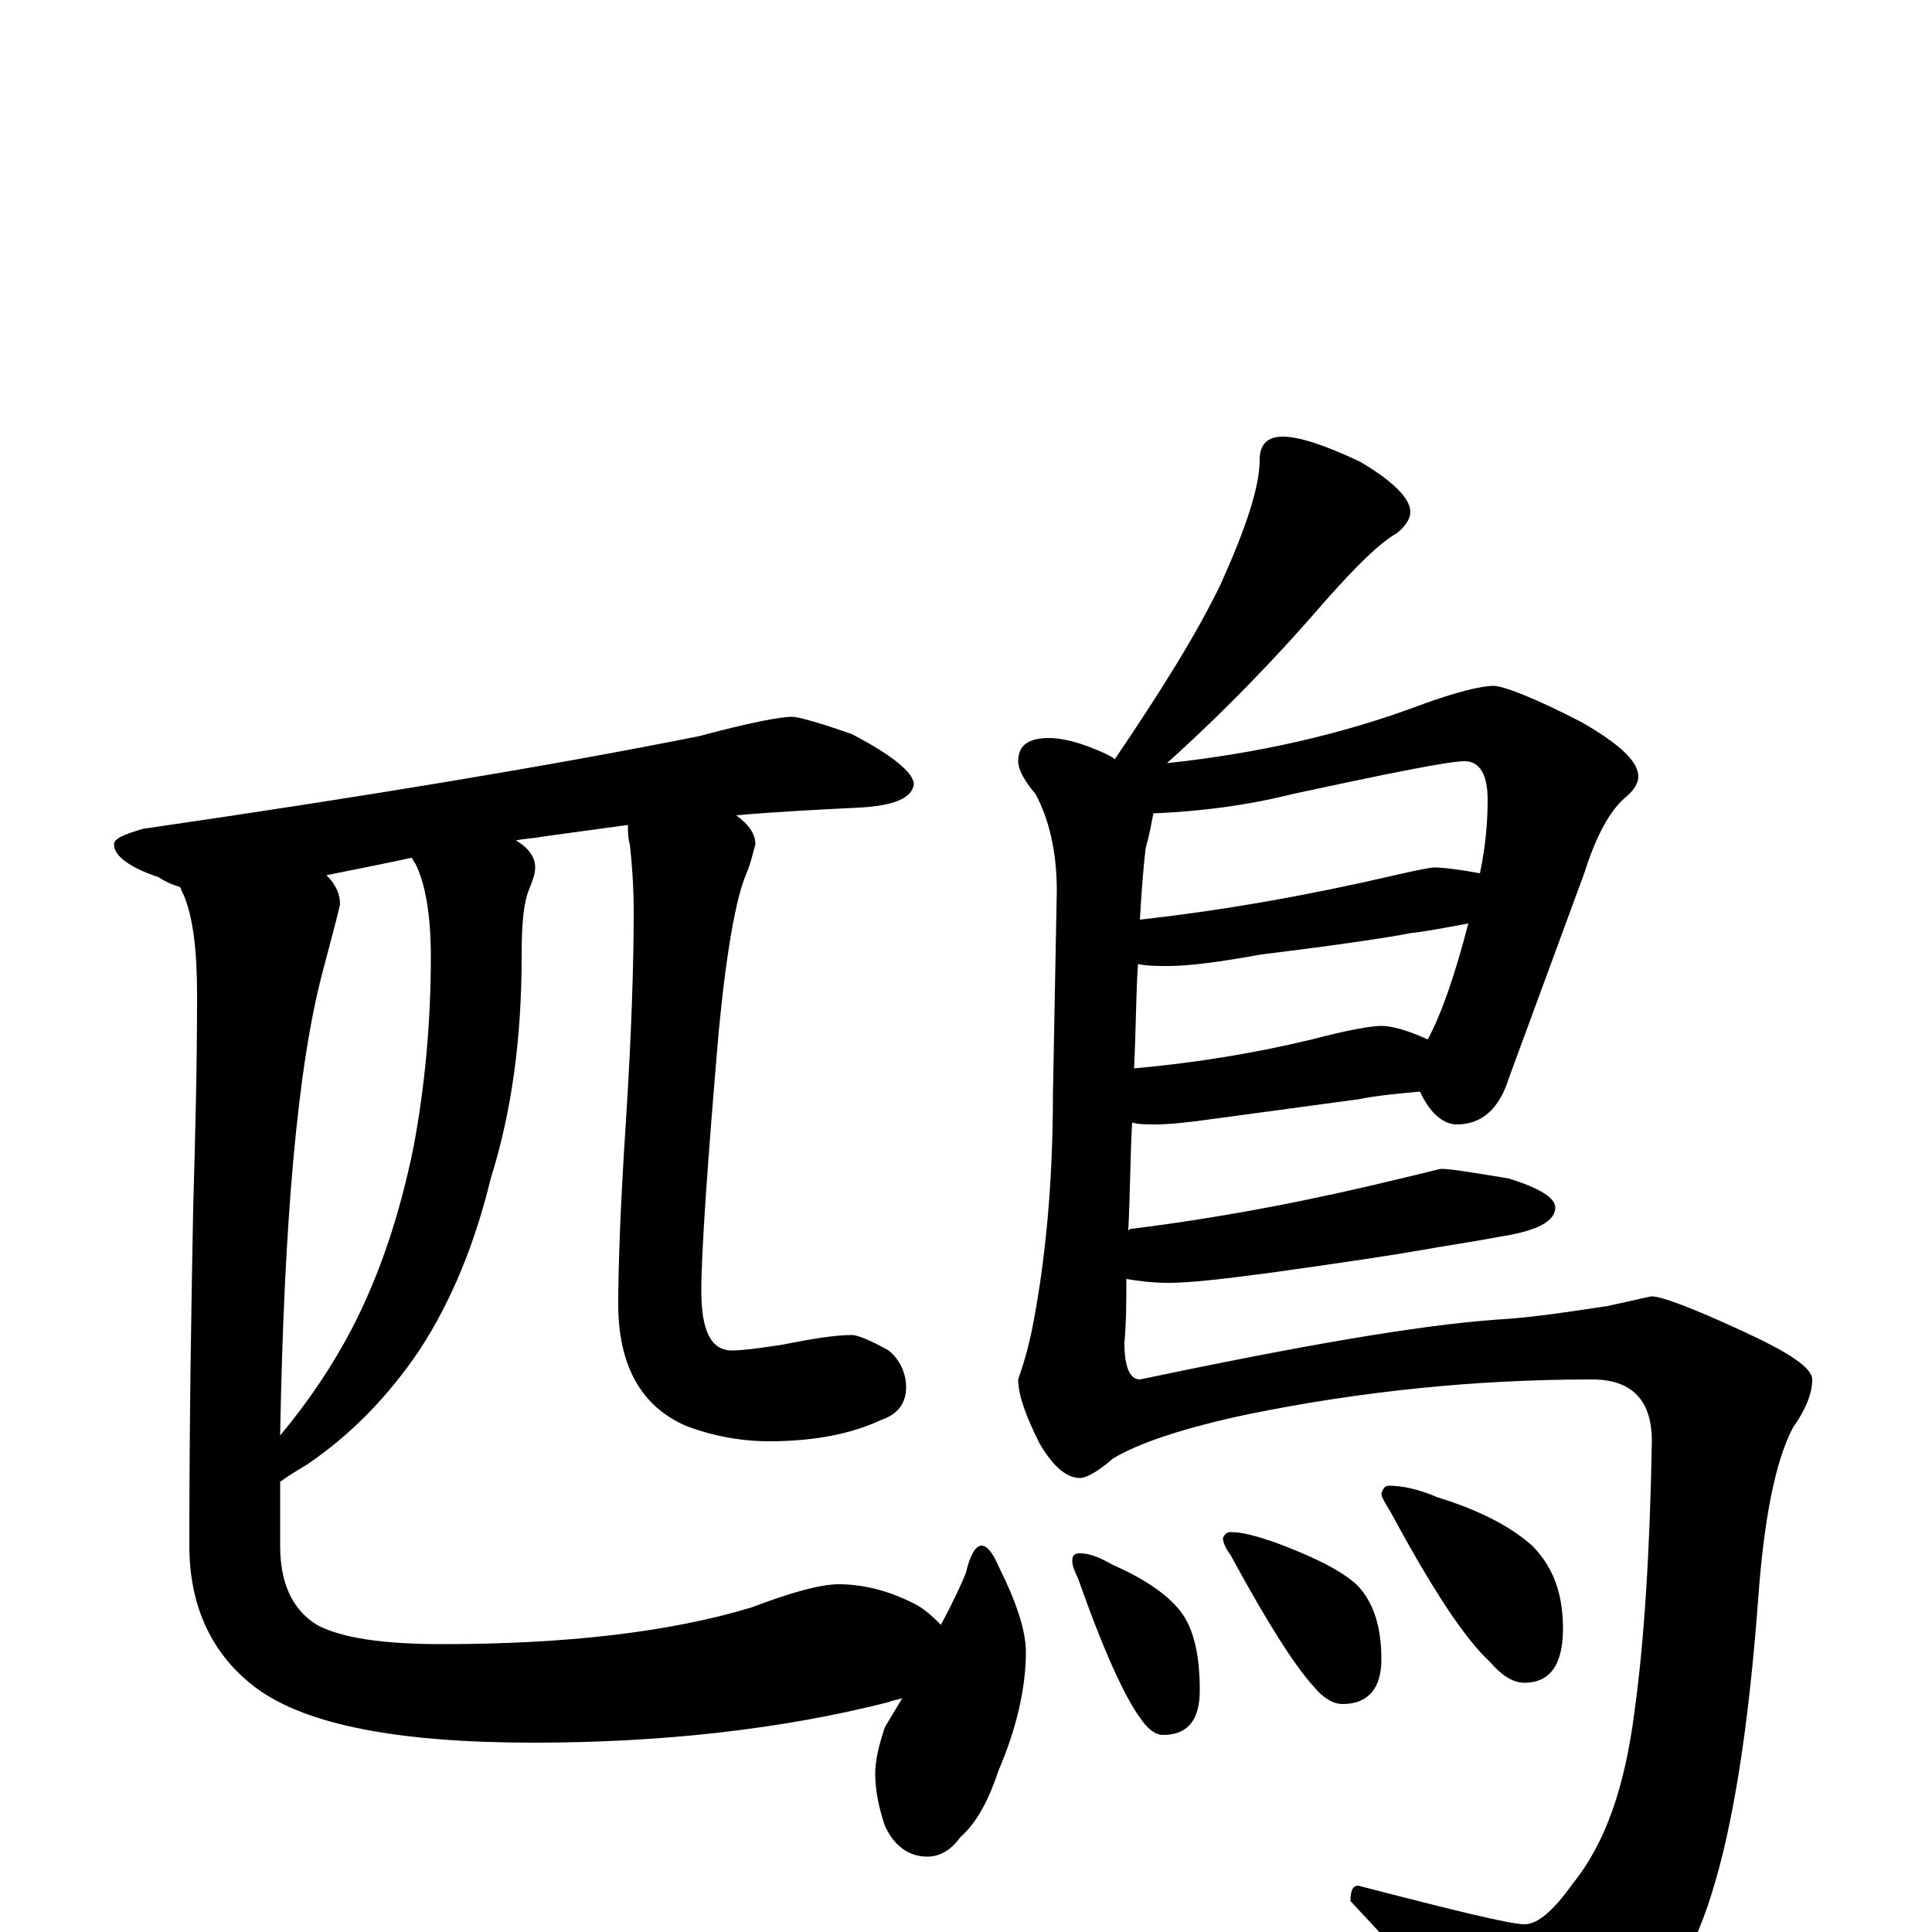 <?xml version="1.0" encoding="utf-8" ?>
<!DOCTYPE svg PUBLIC "-//W3C//DTD SVG 1.1//EN" "http://www.w3.org/Graphics/SVG/1.1/DTD/svg11.dtd">
<svg version="1.1" id="Layer_1" xmlns="http://www.w3.org/2000/svg" xmlns:xlink="http://www.w3.org/1999/xlink" x="0px" y="145px" width="1000px" height="1000px" viewBox="0 0 1000 1000" enable-background="new 0 0 1000 1000" xml:space="preserve">
<g id="Layer_1">
<path id="glyph" transform="matrix(1 0 0 -1 0 1000)" d="M410,629C413,629 424,626 441,620C462,609 473,600 473,594C472,587 463,583 445,582C425,581 404,580 381,578C388,573 391,568 391,563C390,560 389,554 386,547C381,535 376,508 372,466C366,396 363,351 363,332C363,311 368,301 379,301C384,301 392,302 405,304C420,307 432,309 441,309C444,309 451,306 460,301C466,296 469,289 469,282C469,274 465,268 456,265C441,258 422,254 398,254C383,254 368,257 355,262C332,272 320,293 320,325C320,343 321,375 324,420C327,467 328,503 328,528C328,542 327,554 326,563C325,566 325,570 325,573C310,571 296,569 281,567C276,566 272,566 267,565C274,561 277,556 277,551C277,548 276,545 274,540C271,533 270,522 270,505C270,463 265,425 254,390C246,357 234,327 217,301C200,276 181,257 159,242C154,239 149,236 145,233C145,222 145,211 145,200C145,181 151,167 164,159C177,152 199,149 229,149C292,149 346,155 389,168C410,176 425,180 434,180C448,180 462,176 475,169C480,166 484,162 487,159C494,172 498,181 500,186C502,195 505,200 508,200C511,200 514,196 517,189C526,171 531,156 531,145C531,126 526,105 517,84C512,69 506,57 497,49C492,42 486,39 480,39C471,39 463,44 458,55C455,64 453,73 453,82C453,89 455,97 458,106C461,111 464,116 467,121C464,120 462,120 460,119C405,105 343,98 276,98C207,98 159,107 133,126C110,143 98,168 98,200C98,265 99,323 100,375C101,410 102,446 102,485C102,508 100,525 95,537C94,538 94,540 93,541C89,542 85,544 82,546C67,551 59,557 59,563C59,566 64,568 74,571C191,588 287,604 362,619C388,626 404,629 410,629M145,257C160,275 172,293 182,312C197,341 207,372 214,406C220,438 223,471 223,505C223,527 220,543 215,553C214,554 214,555 213,556C199,553 184,550 169,547C174,542 176,537 176,532C175,527 172,516 167,497C154,448 147,368 145,257M664,774C672,774 685,770 704,761C721,751 730,742 730,735C730,732 728,728 723,724C714,719 702,707 686,689C661,660 634,632 604,605C651,610 695,620 735,635C754,642 767,645 773,645C778,645 794,639 819,626C838,615 848,606 848,598C848,595 846,591 841,587C833,580 826,567 820,548l-39,-106C776,426 767,418 754,418C747,418 740,424 735,435C724,434 713,433 703,431l-74,-10C615,419 605,418 598,418C593,418 589,418 586,419C585,402 585,383 584,363C585,364 585,364 586,364C634,370 680,379 725,390C738,393 745,395 746,395C751,395 763,393 781,390C797,385 805,380 805,375C805,368 796,363 777,360C761,357 747,355 736,353C725,351 699,347 656,341C633,338 616,336 605,336C596,336 589,337 583,338C583,327 583,316 582,305C582,292 585,286 590,286C671,303 733,314 775,317C793,318 812,321 832,324C846,327 854,329 855,329C860,329 876,323 902,311C926,300 938,292 938,286C938,279 935,271 928,261C919,244 913,214 910,172C905,105 897,55 886,20C875,-16 856,-45 829,-66C814,-77 802,-82 793,-82C786,-82 775,-74 762,-57C753,-44 732,-19 699,16C699,21 700,24 703,24C753,11 782,4 789,4C796,4 804,11 814,25C831,46 841,75 846,114C851,150 854,197 855,254C855,275 845,286 824,286C764,286 705,280 646,268C613,261 589,253 576,245C568,238 562,235 559,235C552,235 545,241 538,253C531,267 527,278 527,286C528,289 531,297 534,311C541,346 545,387 545,434l2,105C547,559 543,576 536,589C530,596 527,602 527,606C527,614 532,618 543,618C551,618 561,615 572,610C574,609 576,608 577,607C600,641 619,671 632,698C645,727 652,748 652,762C652,770 656,774 664,774M587,447C620,450 650,455 679,462C698,467 710,469 715,469C720,469 728,467 739,462C746,475 753,495 760,522C749,520 739,518 730,517C720,515 694,511 653,506C631,502 615,500 605,500C599,500 594,500 589,501C588,486 588,468 587,447M590,524C635,529 679,537 722,547C735,550 741,551 742,551C747,551 755,550 766,548C769,562 770,575 770,586C770,599 766,606 758,606C750,606 720,600 669,589C645,583 621,580 597,579C596,574 595,568 593,561C592,553 591,541 590,524M559,196C564,196 569,194 576,190C592,183 604,175 611,166C618,157 621,143 621,125C621,110 615,102 602,102C598,102 594,105 590,111C582,122 571,146 558,183C556,187 555,190 555,192C555,195 556,196 559,196M637,207C643,207 650,205 659,202C678,195 693,188 702,180C711,171 715,158 715,141C715,126 708,118 695,118C690,118 685,121 680,127C670,138 656,160 637,195C634,199 633,202 633,204C634,206 635,207 637,207M719,231C726,231 735,229 744,225C767,218 783,209 793,200C804,189 809,175 809,157C809,138 802,129 789,129C783,129 777,133 771,140C758,152 741,178 720,217C717,222 715,225 715,227C716,230 717,231 719,231z"/>
</g>
</svg>
